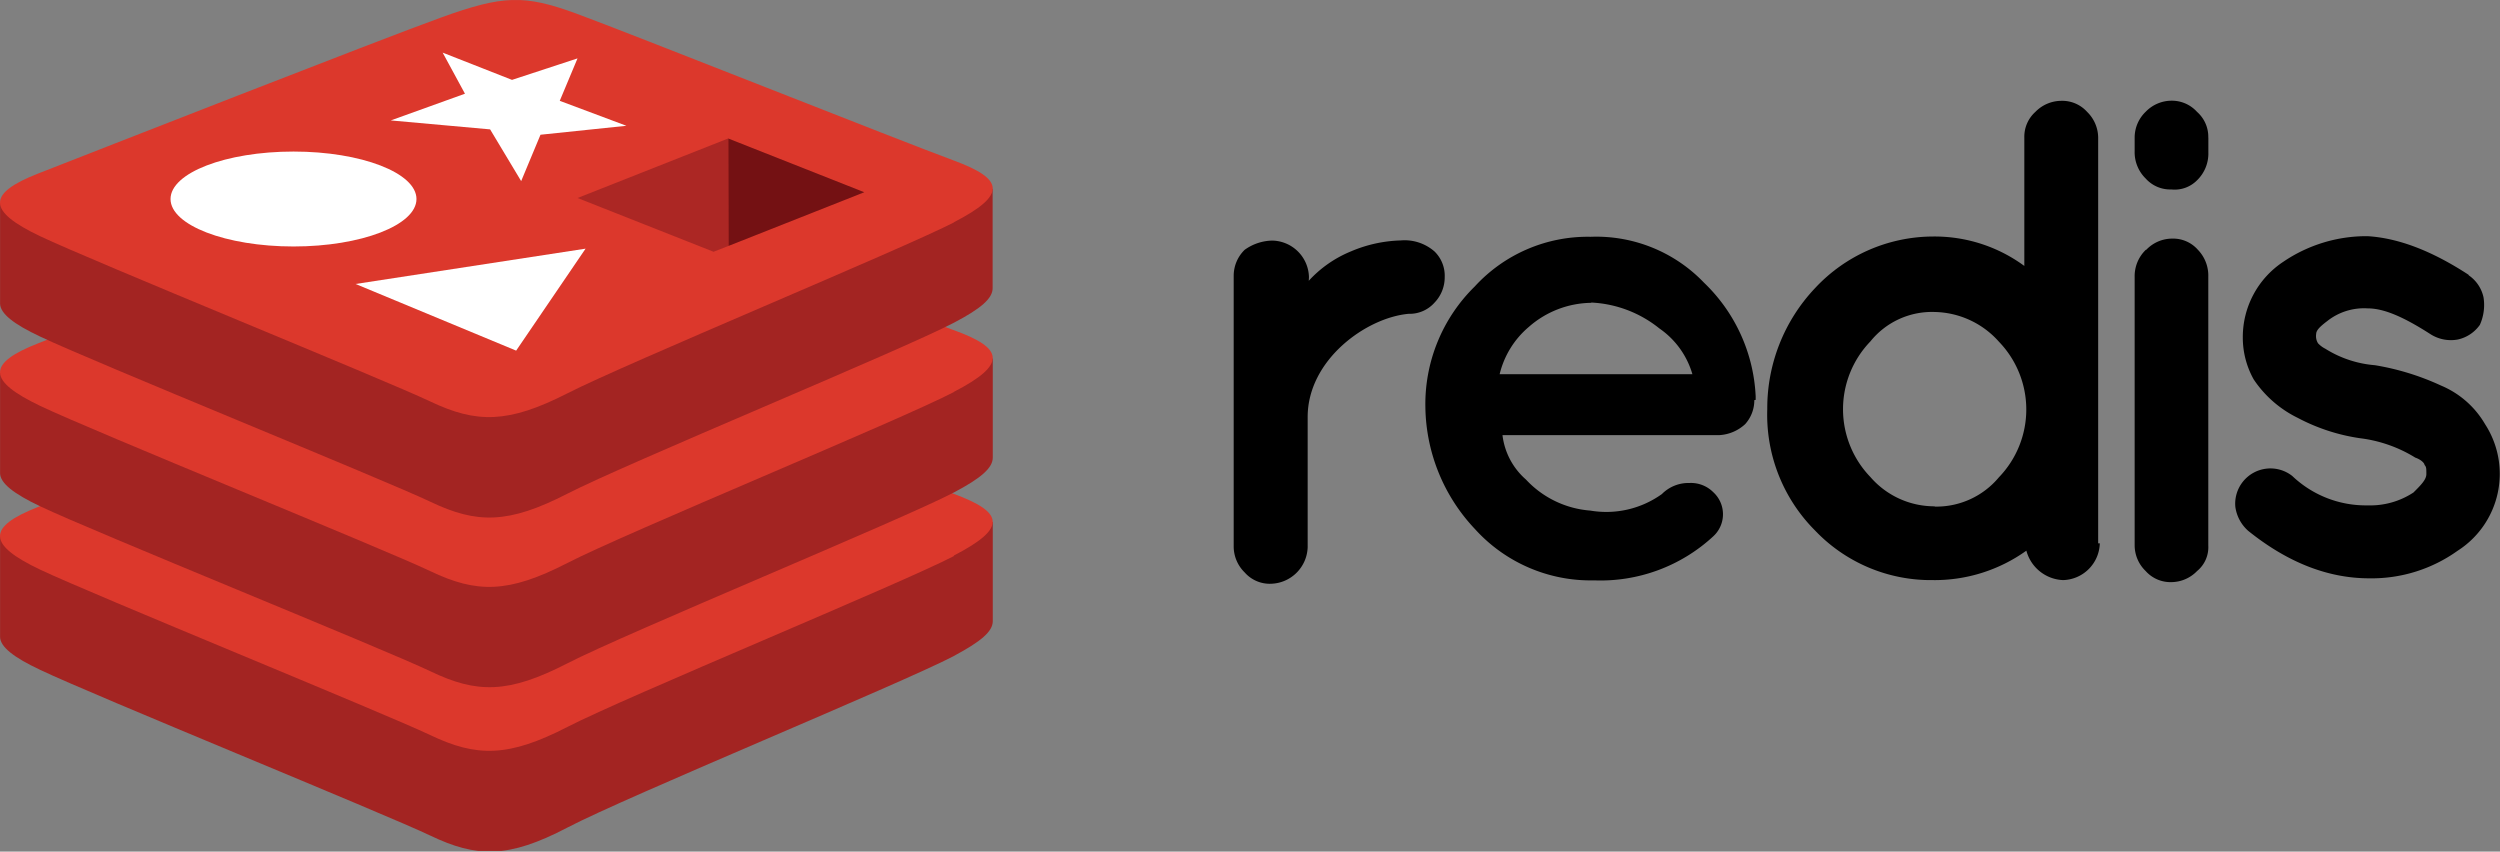 <svg xmlns="http://www.w3.org/2000/svg" xmlns:xlink="http://www.w3.org/1999/xlink" viewBox="0 0 368.69 125.59">
  <rect x="0" y="0" width="368.69" height="125.59" fill="#808080" stroke="none"/>
  <defs>
    <style>
      .cls-1{fill:none}.cls-2{clip-path:url(#clip-path)}.cls-3{fill:#a32422}.cls-4{fill:#dc382c}.cls-5{fill:#000}.cls-6{fill:#741113}.cls-7{fill:#ac2724}
    </style>
    <clipPath id="clip-path" transform="translate(0.01 0.01)">
      <rect class="cls-1" width="146.42" height="125.48"></rect>
    </clipPath>
  </defs>
  <g id="Layer_2">
    <g id="Layer_1-2">
      <g class="cls-2">
        <path class="cls-3"
              d="M140.66 96.74c-7.8 4.08-48.28 20.73-57 25.3s-13.39 4.44-20.21 1.18S13.7 102.5 5.92 98.78C2 96.94.0 95.37.0 93.9V79.09S56.08 66.92 65.13 63.64 77.31 60.28 85 63.1 138.79 74.24 146.4 77V91.6c0 1.52-1.75 3-5.74 5.13z"
              transform="translate(0.01 0.01)"></path>
        <path class="cls-4"
              d="M140.66 82c-7.8 4.06-48.28 20.71-57 25.2s-13.39 4.45-20.21 1.2S13.7 87.69 5.92 84s-7.93-6.27-.3-9.25S56.08 55 65.13 51.7 77.31 48.33 85 51.16 133 70 140.57 72.79s7.92 5.08.09 9.13z"
              transform="translate(0.01 0.01)"></path>
        <path class="cls-3"
              d="M140.66 72.62c-7.8 4.07-48.28 20.71-57 25.2S70.31 102.27 63.49 99 13.7 78.37 5.92 74.66C2 72.8.0 71.24.0 69.76V55S56.08 42.79 65.13 39.51 77.31 36.14 85 39s53.79 11.1 61.4 13.88v14.6C146.4 69 144.65 70.52 140.66 72.62z"
              transform="translate(0.01 0.01)"></path>
        <path class="cls-4"
              d="M140.66 57.81c-7.8 4.08-48.28 20.72-57 25.21s-13.39 4.46-20.21 1.2S13.7 63.57 5.92 59.85-2 53.6 5.62 50.62s50.46-19.79 59.51-23S77.31 24.21 85 27s48 18.94 55.57 21.65 7.92 5.09.09 9.13z"
              transform="translate(0.01 0.01)"></path>
        <path class="cls-3"
              d="M140.66 47.59c-7.8 4.08-48.28 20.73-57 25.21S70.31 77.25 63.49 74 13.7 53.34 5.92 49.63C2 47.79.0 46.22.0 44.74V29.93S56.08 17.76 65.13 14.49 77.31 11.12 85 13.94s53.77 11.14 61.38 13.92v14.6C146.4 44 144.65 45.5 140.66 47.59z"
              transform="translate(0.01 0.01)"></path>
        <path class="cls-4"
              d="M140.66 32.8c-7.8 4-48.28 20.75-57 25.2s-13.39 4.44-20.21 1.2S13.7 38.53 5.92 34.83s-7.93-6.27-.3-9.25S56.08 5.8 65.13 2.54 77.31-.82 85 2s48 18.85 55.57 21.63 7.92 5.09.09 9.14z"
              transform="translate(0.01 0.01)"></path>
      </g>
      <polygon fill="#fff"
               points="75.51 11.78 85.17 8.61 82.55 14.87 92.38 18.55 79.71 19.87 76.86 26.71 72.28 19.08 57.63 17.76 68.57 13.82 65.28 7.76 75.51 11.78 75.51 11.78 75.51 11.78"></polygon>
      <polygon fill="#fff" points="76.12 51.71 52.44 41.88 86.36 36.67 76.12 51.71 76.12 51.71 76.12 51.71"></polygon>
      <path fill="#fff" d="M43.28 22.34c10 0 18.13 3.15 18.13 7s-8.15 7-18.13 7-18.14-3.15-18.14-7 8.13-7 18.14-7z"
            transform="translate(0.01 0.01)"></path>
      <polygon class="cls-6"
               points="107.39 20.42 127.46 28.35 107.41 36.28 107.39 20.42 107.39 20.42 107.39 20.42"></polygon>
      <polygon class="cls-7"
               points="107.39 20.42 107.41 36.28 105.23 37.13 85.17 29.2 107.39 20.42 107.39 20.42 107.39 20.42"></polygon>
      <path class="cls-5"
            d="M193 41.4a17.36 17.36.0 016.23-4.34 20 20 0 017.3-1.61 6.71 6.71.0 015 1.61 5 5 0 011.52 3.79 5.39 5.39.0 01-1.52 3.79 4.9 4.9.0 01-3.79 1.63c-6.24.55-14.9 6.77-14.9 15.22V80.67a5.57 5.57.0 01-5.42 5.41 4.92 4.92.0 01-3.87-1.67 5.36 5.36.0 01-1.62-3.79v-40a5.35 5.35.0 011.62-3.79 7.2 7.2.0 014.07-1.36 5.52 5.52.0 015.41 5.4z"
            transform="translate(0.01 0.01)"></path>
      <path class="cls-5"
            d="M258.71 59a5.25 5.25.0 01-1.35 3.54 6.11 6.11.0 01-3.79 1.62h-32a10.31 10.31.0 003.47 6.56 14.46 14.46.0 009.48 4.57 14.07 14.07.0 0010.56-2.44 5.52 5.52.0 014.07-1.63 4.65 4.65.0 013.51 1.36 4.41 4.41.0 01.26 6.24c-.08.09-.17.17-.26.26a24.49 24.49.0 01-17.59 6.5A23 23 0 01217.5 78a26.67 26.67.0 01-7.3-17.9 24.31 24.31.0 017.3-17.88 22.59 22.59.0 0117.06-7.31 22 22 0 0116.74 6.78 24.78 24.78.0 017.61 16.74v.53zm-24.1-14.35a14.2 14.2.0 00-9.13 3.53 13.17 13.17.0 00-4.33 7h28.43a12.39 12.39.0 00-4.88-6.76 17.3 17.3.0 00-10-3.81"
            transform="translate(0.01 0.01)"></path>
      <path class="cls-5"
            d="M309.66 80.12a5.57 5.57.0 01-5.41 5.42 5.85 5.85.0 01-5.42-4.34A23.23 23.23.0 01285 85.54a23.57 23.57.0 01-17.33-7.31 24.14 24.14.0 01-7.05-17.88 25.75 25.75.0 017.05-17.87A23.85 23.85.0 01285 34.87a22.34 22.34.0 0113.53 4.34V20.28a4.92 4.92.0 011.63-3.79A5.37 5.37.0 01304 14.86a4.92 4.92.0 013.79 1.63 5.36 5.36.0 011.63 3.79V80.12zM285.31 74.7a12 12 0 009.47-4.32 14.4 14.4.0 000-20A13 13 0 00285.31 46a11.65 11.65.0 00-9.48 4.34 14.4 14.4.0 000 20 12.49 12.49.0 009.48 4.32"
            transform="translate(0.01 0.01)"></path>
      <path class="cls-5"
            d="M325.67 20.28v2.18A5.5 5.5.0 01324 26.58a4.64 4.64.0 01-3.79 1.35 4.86 4.86.0 01-3.78-1.61 5.44 5.44.0 01-1.63-4.06v-2a5.28 5.28.0 011.63-3.79 5.33 5.33.0 013.78-1.63A5 5 0 01324 16.49a4.9 4.9.0 011.66 3.79m-9.13 16.53a5.28 5.28.0 013.79-1.63 4.85 4.85.0 013.79 1.63 5.48 5.48.0 011.55 4V80.42A4.55 4.55.0 01324 84.21a5.33 5.33.0 01-3.78 1.63 4.9 4.9.0 01-3.79-1.63 5.28 5.28.0 01-1.63-3.79V40.85a5.39 5.39.0 011.63-4"
            transform="translate(0.01 0.01)"></path>
      <path class="cls-5"
            d="M364.08 40.6a5.29 5.29.0 012.17 3.24 7.17 7.17.0 01-.54 4.06 5.4 5.4.0 01-3.25 2.16 5.61 5.61.0 01-4.07-.81c-3.79-2.43-6.75-3.78-9.2-3.78a8.74 8.74.0 00-6 1.88c-1.08.82-1.62 1.36-1.62 1.9a2 2 0 00.27 1.36 3.74 3.74.0 001.08.81 16.19 16.19.0 007.32 2.43h0a37.75 37.75.0 019.74 3 13.57 13.57.0 016.5 5.7 13.46 13.46.0 01-4.06 18.67 21.79 21.79.0 01-13 4.06c-6.23.0-12.18-2.43-17.87-7a5.77 5.77.0 01-1.9-3.53 5.2 5.2.0 018.4-4.56 15.73 15.73.0 0011.1 4.33 11.61 11.61.0 006.77-1.9c1.08-1.08 1.9-1.89 1.9-2.71s0-1.08-.27-1.35c0-.28-.55-.81-1.36-1.08a20.15 20.15.0 00-8.13-2.86h0a28.26 28.26.0 01-9.2-3 16.56 16.56.0 01-6.5-5.67 12.61 12.61.0 01-1.61-6.23 13.3 13.3.0 015.95-11.11 21.82 21.82.0 0112.45-3.79c4.56.28 9.48 2.16 14.89 5.69"
            transform="translate(0.01 0.01)"></path>
    </g>
  </g>
</svg>
